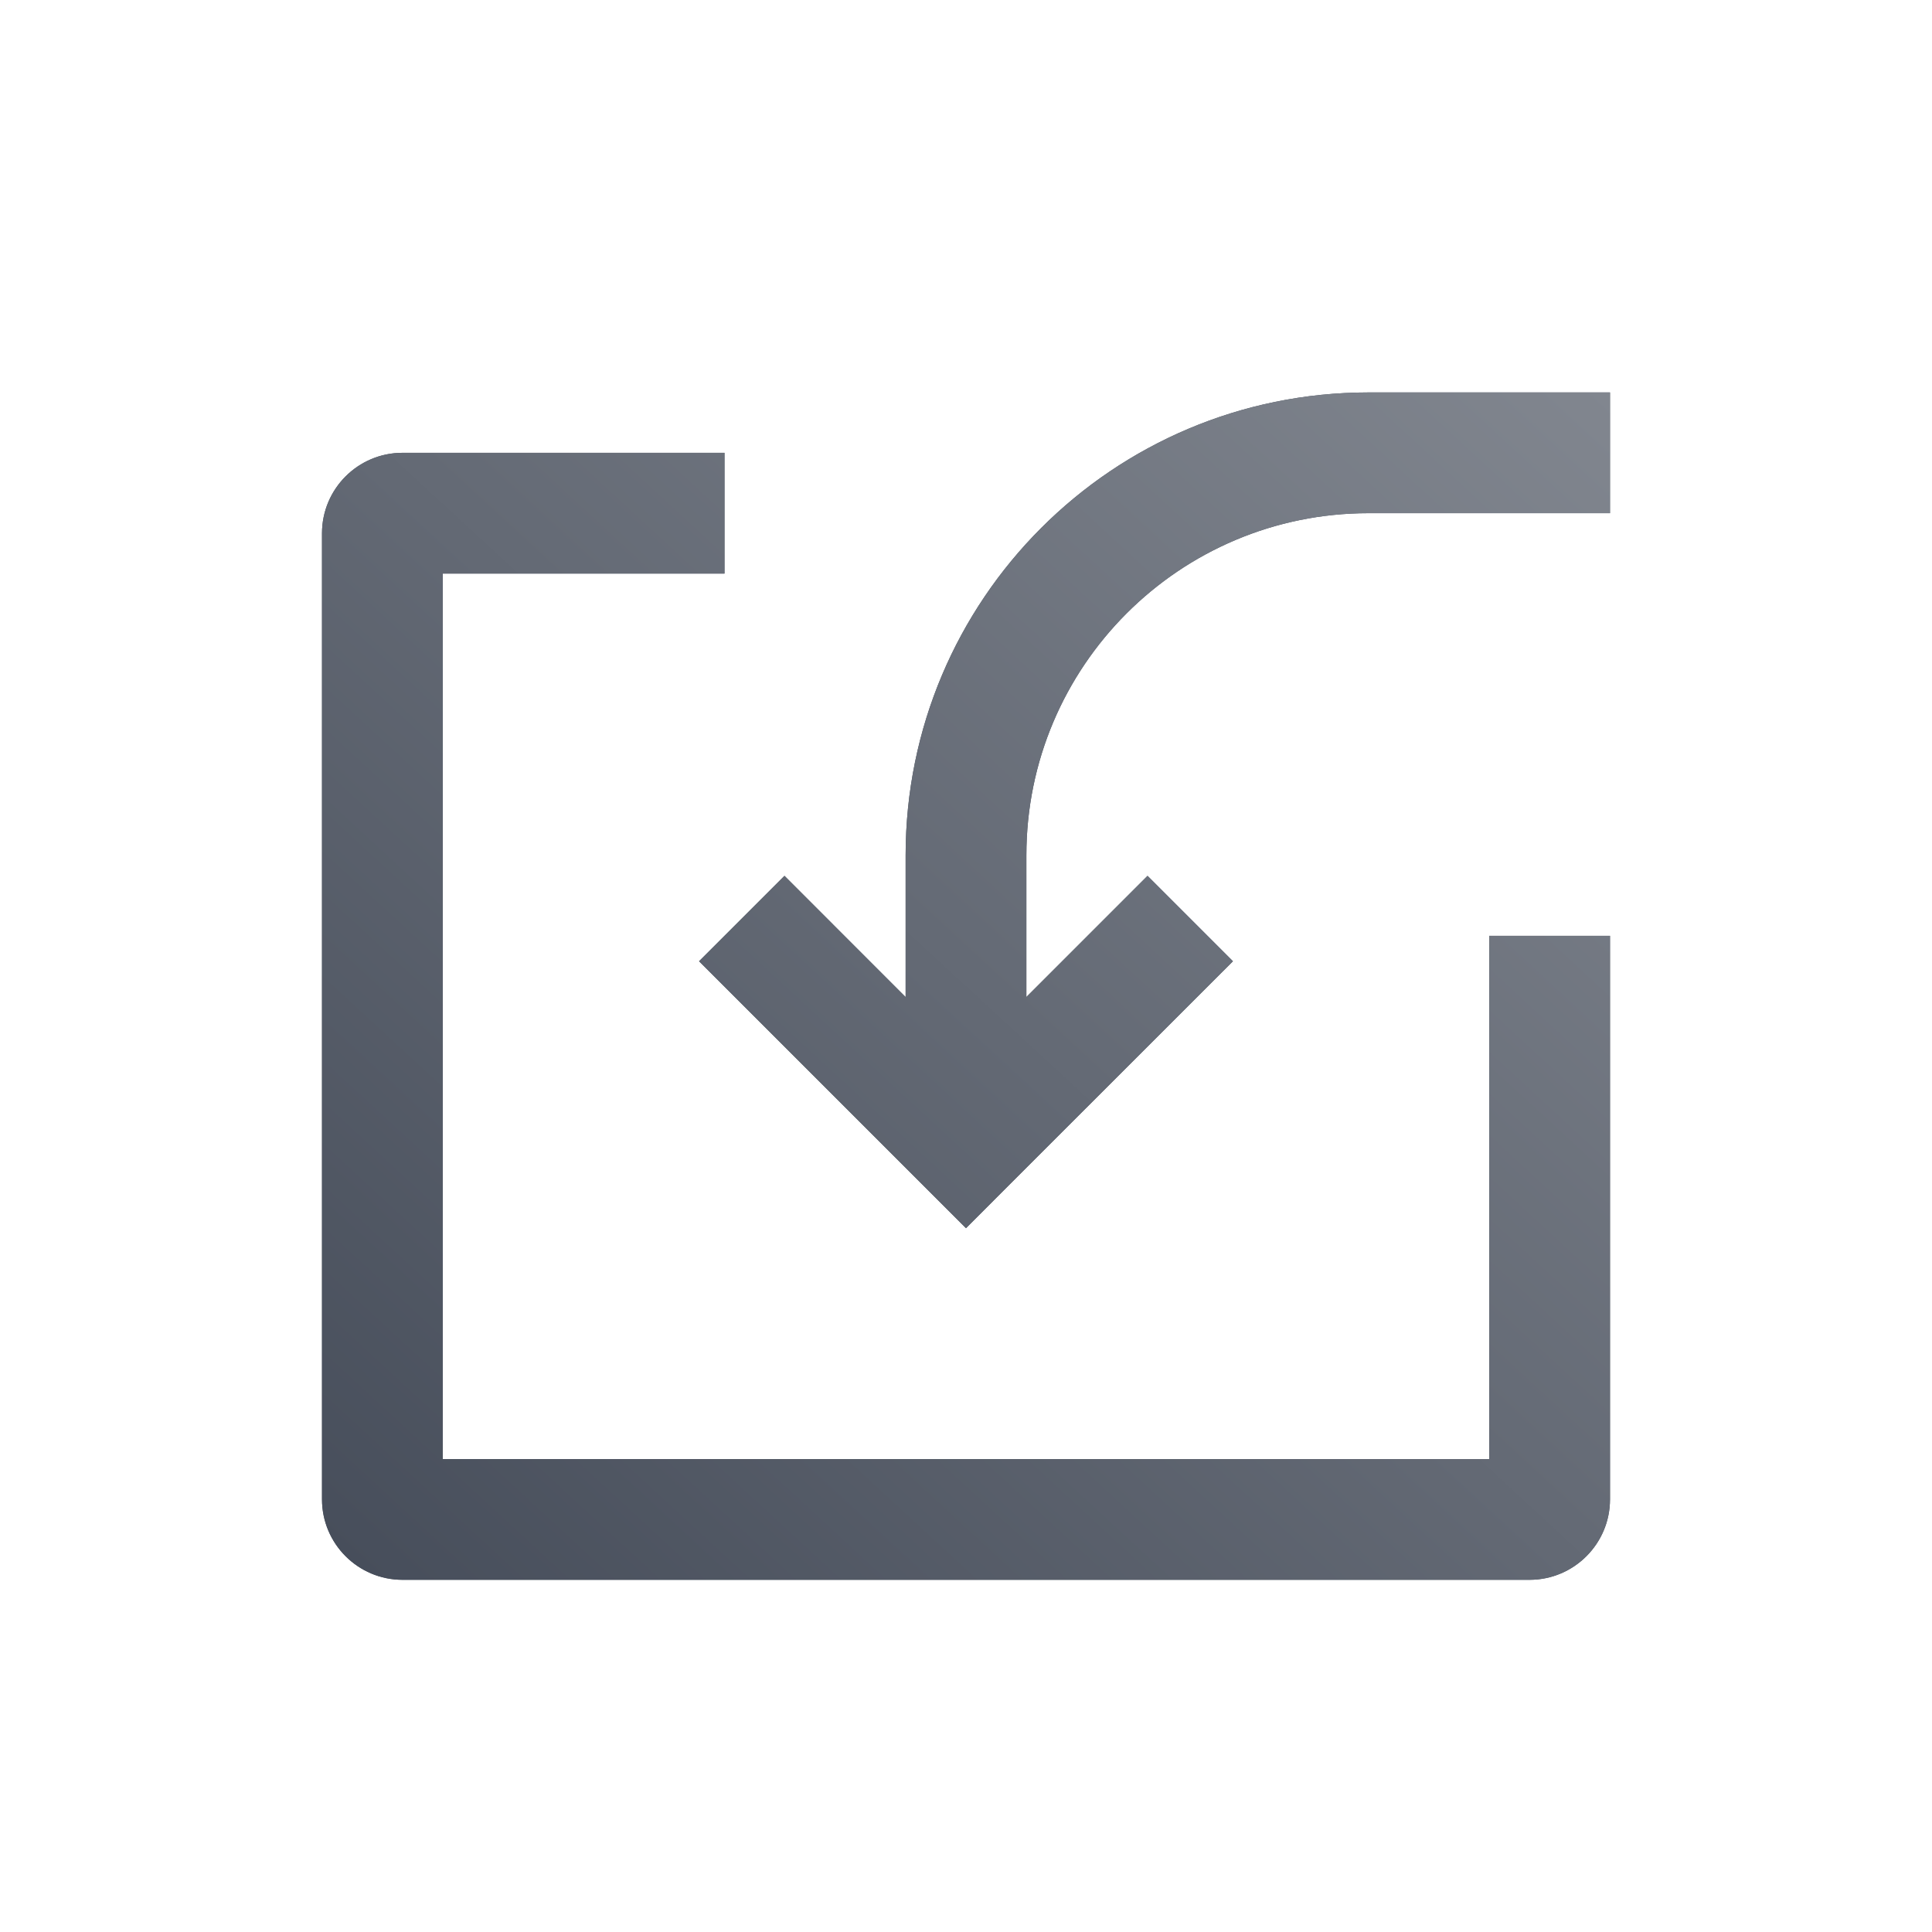 <svg width="24" height="24" viewBox="0 0 24 24" fill="none" xmlns="http://www.w3.org/2000/svg">
<path fill-rule="evenodd" clip-rule="evenodd" d="M17 6.375C14.653 6.375 12.75 8.278 12.75 10.625V12.385L14.255 10.88L15.316 11.941L12.53 14.726L12 15.257L11.469 14.726L8.684 11.941L9.745 10.88L11.25 12.386V10.625C11.25 7.449 13.824 4.875 17 4.875H20V6.375H17ZM5 5.625H9V7.125H5.5V18.125H18.5V11.625H20V18.625C20 19.177 19.552 19.625 19 19.625H5C4.448 19.625 4 19.177 4 18.625V6.625C4 6.073 4.448 5.625 5 5.625Z" fill="#454D5A"/>
<path fill-rule="evenodd" clip-rule="evenodd" d="M17 6.375C14.653 6.375 12.75 8.278 12.75 10.625V12.385L14.255 10.88L15.316 11.941L12.53 14.726L12 15.257L11.469 14.726L8.684 11.941L9.745 10.88L11.25 12.386V10.625C11.25 7.449 13.824 4.875 17 4.875H20V6.375H17ZM5 5.625H9V7.125H5.5V18.125H18.5V11.625H20V18.625C20 19.177 19.552 19.625 19 19.625H5C4.448 19.625 4 19.177 4 18.625V6.625C4 6.073 4.448 5.625 5 5.625Z" fill="url(#paint0_linear_2786_3873)"/>
<defs>
<linearGradient id="paint0_linear_2786_3873" x1="12" y1="-2.5" x2="-2.701" y2="13.447" gradientUnits="userSpaceOnUse">
<stop stop-color="#81868F"/>
<stop offset="1" stop-color="#464D5A"/>
</linearGradient>
</defs>
</svg>
